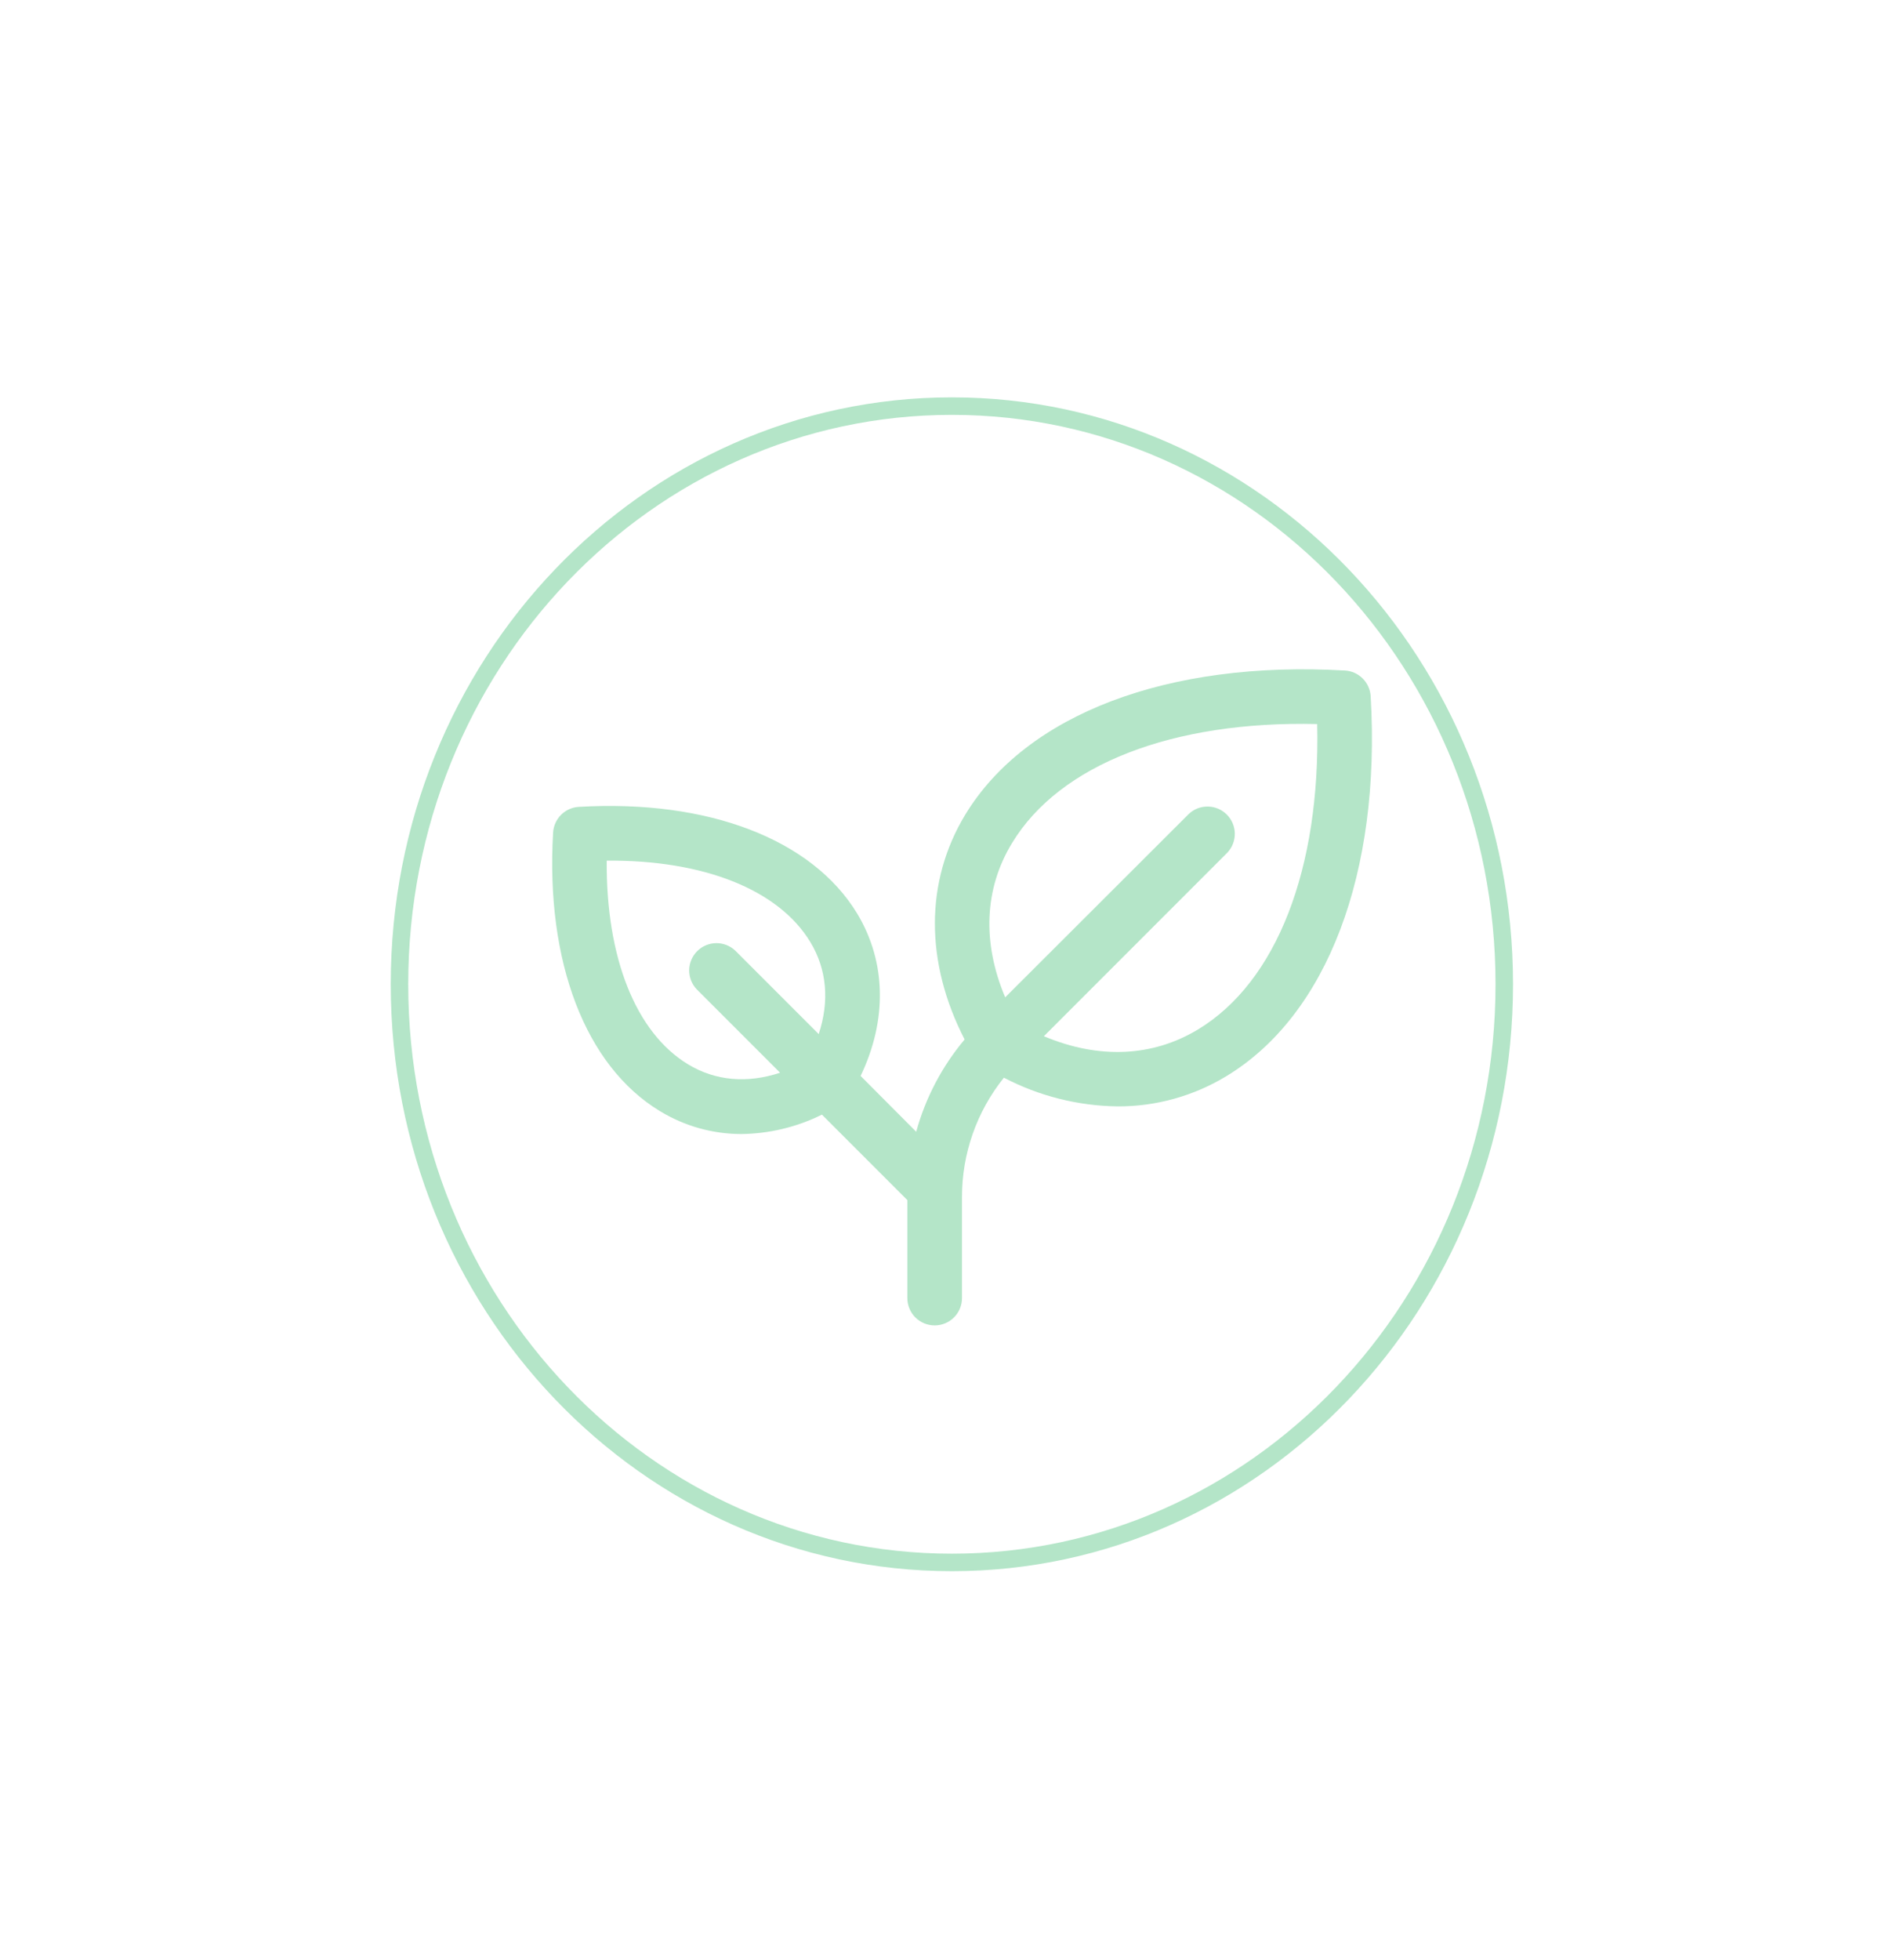 <svg width="54" height="56" viewBox="0 0 54 56" fill="none" xmlns="http://www.w3.org/2000/svg">
<g filter="url(#filter0_d_2026_375)">
<path fill-rule="evenodd" clip-rule="evenodd" d="M27.355 0.477C23.724 -0.525 19.606 0.071 16.408 2.082C13.192 4.104 10.72 7.568 10.07 11.346C9.464 14.876 12.98 17.844 13.083 21.426C13.209 25.762 8.906 30.024 10.725 33.951C12.476 37.734 17.44 38.816 21.492 39.584C25.303 40.307 29.248 39.714 32.799 38.136C36.083 36.678 38.201 33.672 40.691 31.057C43.335 28.279 47.15 26.127 47.846 22.332C48.546 18.517 46.771 14.459 44.276 11.515C42.023 8.858 37.946 9.123 35.04 7.227C32.131 5.33 30.694 1.399 27.355 0.477Z" fill="white"/>
<path d="M29.211 36.648C37.932 36.648 45.002 29.251 45.002 20.127C45.002 11.002 37.932 3.605 29.211 3.605C20.49 3.605 13.42 11.002 13.42 20.127C13.42 29.251 20.49 36.648 29.211 36.648Z" stroke="#B4E5C8" stroke-width="0.5" stroke-miterlimit="10"/>
<path d="M41.183 11.896C41.171 11.704 41.09 11.524 40.955 11.389C40.82 11.253 40.639 11.172 40.448 11.161C35.394 10.868 31.335 12.405 29.591 15.284C28.439 17.188 28.44 19.499 29.575 21.704C28.929 22.473 28.457 23.372 28.191 24.341L26.602 22.746C27.366 21.151 27.337 19.489 26.505 18.108C25.216 15.98 22.24 14.84 18.546 15.057C18.355 15.068 18.174 15.149 18.039 15.284C17.904 15.419 17.823 15.6 17.811 15.791C17.594 19.485 18.735 22.461 20.863 23.75C21.566 24.179 22.372 24.406 23.195 24.406C23.994 24.396 24.78 24.207 25.496 23.852L27.938 26.294V29.094C27.938 29.301 28.02 29.5 28.166 29.646C28.313 29.793 28.512 29.875 28.719 29.875C28.926 29.875 29.125 29.793 29.271 29.646C29.418 29.5 29.5 29.301 29.5 29.094V26.214C29.497 24.971 29.919 23.765 30.698 22.796C31.703 23.321 32.818 23.602 33.951 23.616C35.047 23.62 36.123 23.32 37.06 22.751C39.938 21.009 41.48 16.95 41.183 11.896ZM21.669 22.414C20.171 21.507 19.323 19.359 19.344 16.594C22.109 16.57 24.257 17.421 25.164 18.919C25.638 19.7 25.715 20.611 25.404 21.55L23.02 19.166C22.873 19.026 22.676 18.949 22.472 18.951C22.269 18.954 22.074 19.036 21.93 19.18C21.786 19.324 21.704 19.519 21.701 19.722C21.699 19.926 21.776 20.123 21.916 20.27L24.3 22.654C23.361 22.965 22.451 22.888 21.669 22.414ZM36.25 21.416C34.941 22.208 33.403 22.269 31.841 21.611L37.084 16.367C37.224 16.22 37.301 16.023 37.299 15.819C37.296 15.615 37.214 15.421 37.07 15.277C36.926 15.133 36.731 15.05 36.528 15.048C36.324 15.045 36.127 15.122 35.98 15.263L30.735 20.5C30.075 18.938 30.135 17.398 30.931 16.091C32.292 13.845 35.52 12.593 39.654 12.69C39.748 16.822 38.498 20.055 36.25 21.416Z" fill="#B4E5C8"/>
</g>
<defs>
<filter id="filter0_d_2026_375" x="-3" y="0" width="57" height="55.889" filterUnits="userSpaceOnUse" color-interpolation-filters="sRGB">
<feFlood flood-opacity="0" result="BackgroundImageFix"/>
<feColorMatrix in="SourceAlpha" type="matrix" values="0 0 0 0 0 0 0 0 0 0 0 0 0 0 0 0 0 0 127 0" result="hardAlpha"/>
<feOffset dx="-2" dy="8"/>
<feGaussianBlur stdDeviation="4"/>
<feComposite in2="hardAlpha" operator="out"/>
<feColorMatrix type="matrix" values="0 0 0 0 0.043 0 0 0 0 0.333 0 0 0 0 0.161 0 0 0 0.1 0"/>
<feBlend mode="normal" in2="BackgroundImageFix" result="effect1_dropShadow_2026_375"/>
<feBlend mode="normal" in="SourceGraphic" in2="effect1_dropShadow_2026_375" result="shape"/>
</filter>
</defs>
</svg>
